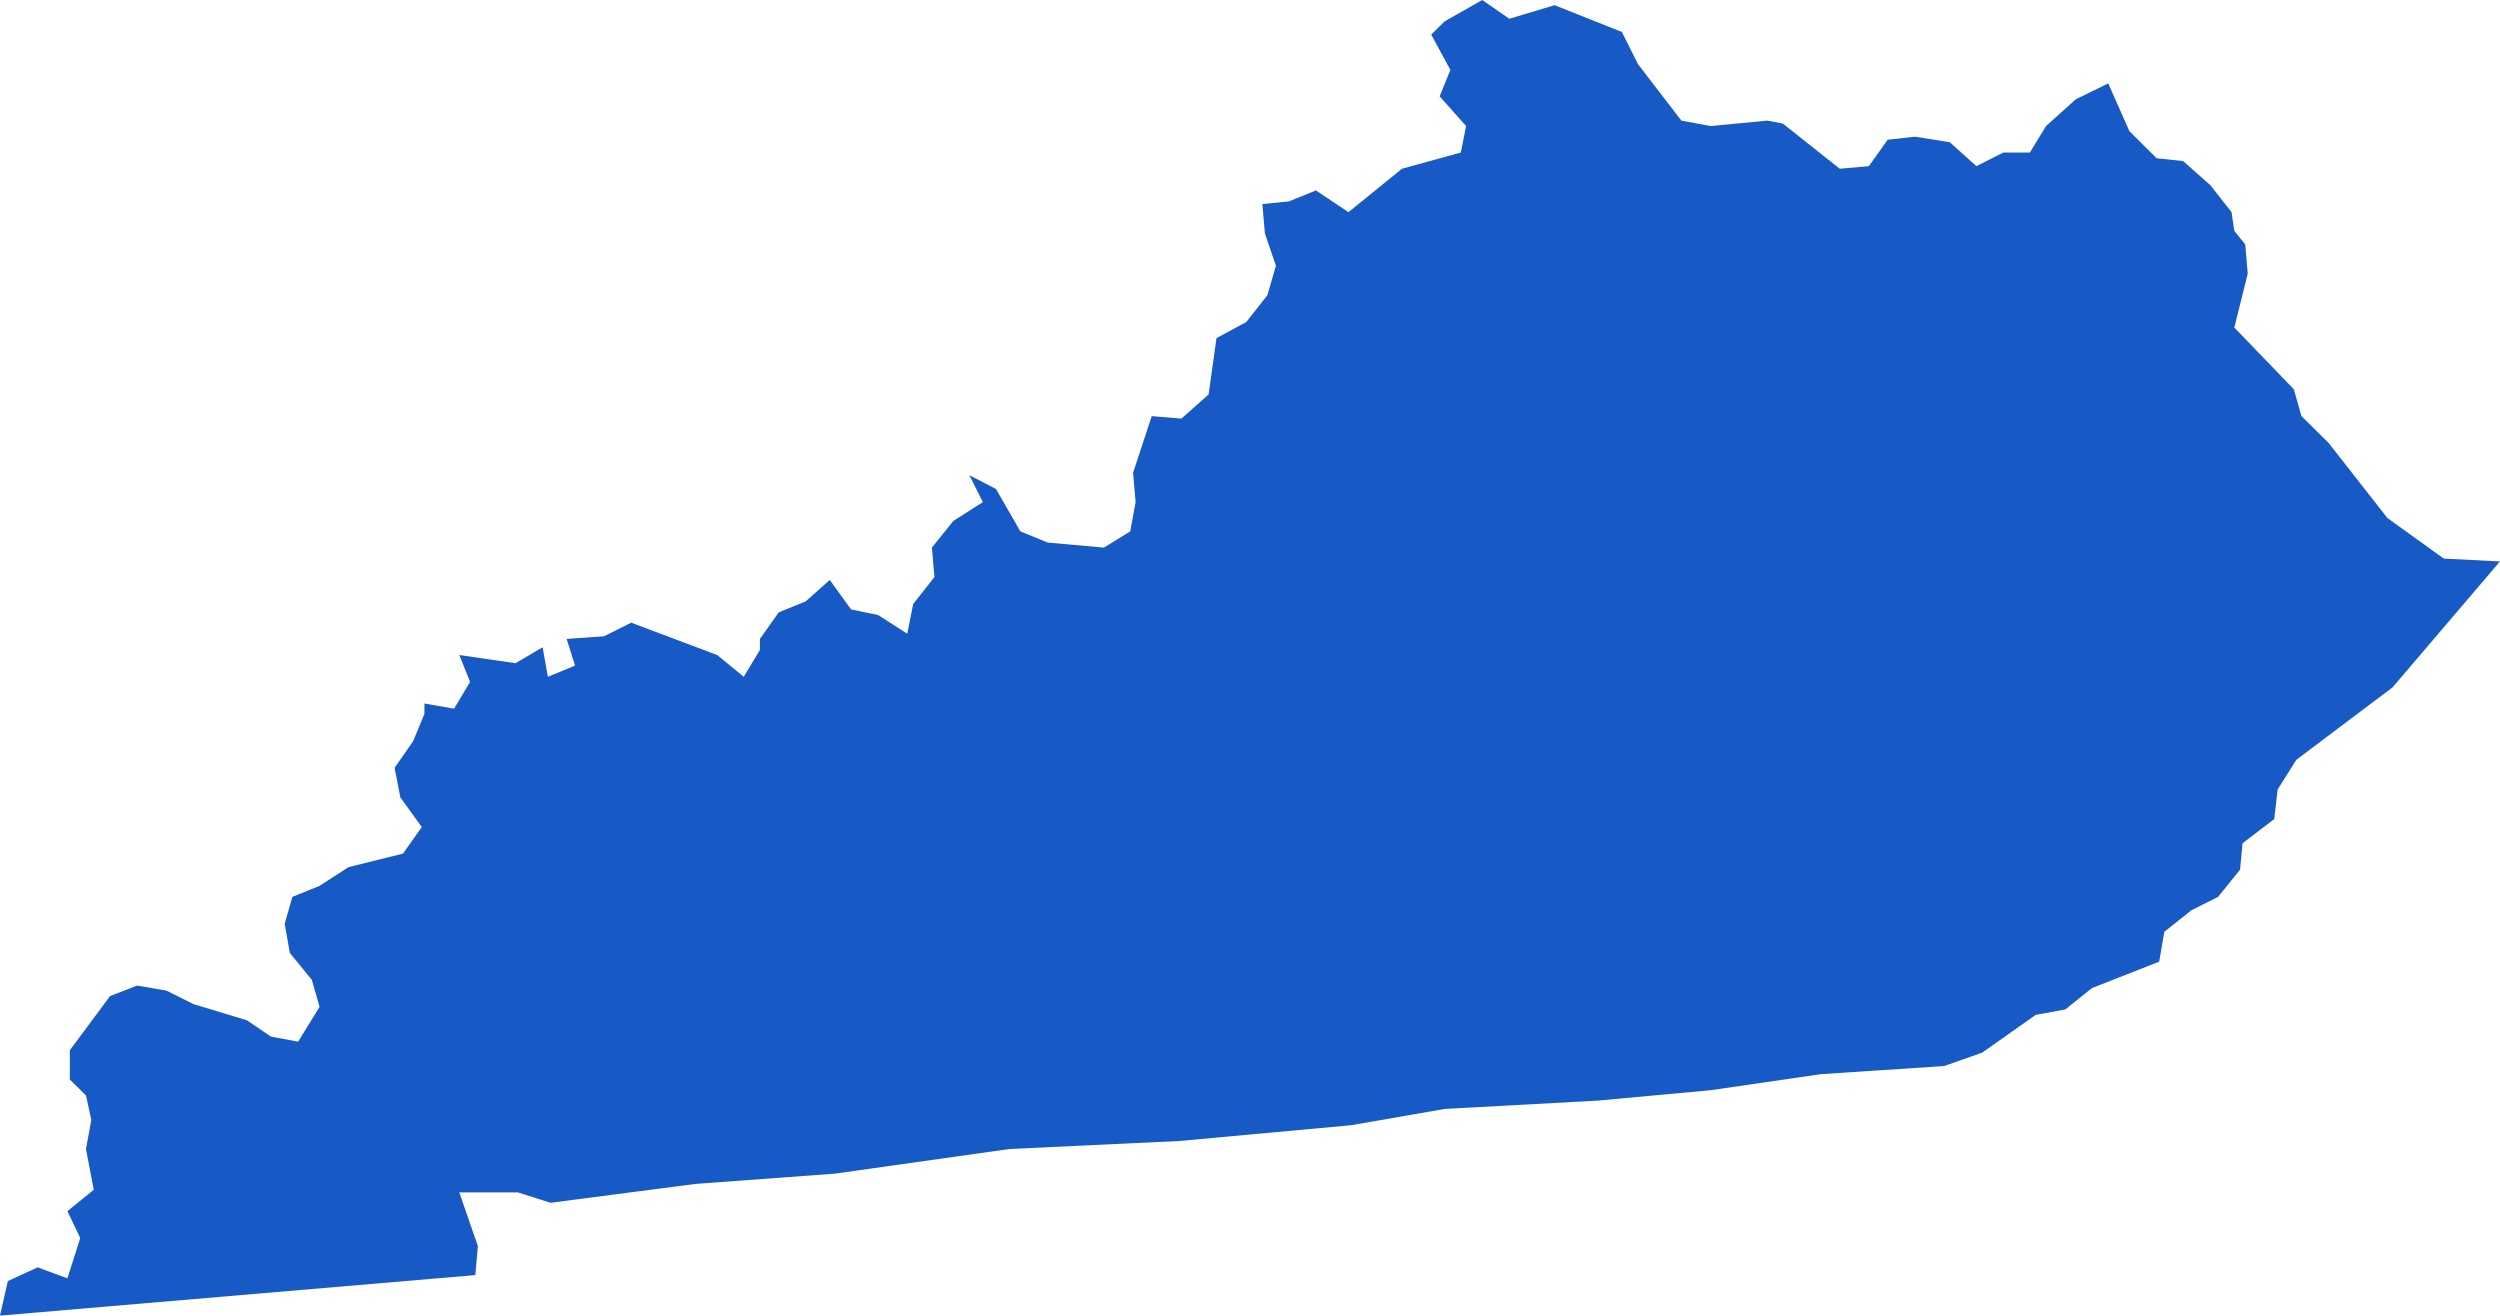 <?xml version="1.0" encoding="utf-8"?>
<!-- Generator: Adobe Illustrator 15.0.0, SVG Export Plug-In . SVG Version: 6.00 Build 0)  -->
<!DOCTYPE svg PUBLIC "-//W3C//DTD SVG 1.1//EN" "http://www.w3.org/Graphics/SVG/1.1/DTD/svg11.dtd">
<svg version="1.1" id="Layer_1" xmlns="http://www.w3.org/2000/svg" xmlns:xlink="http://www.w3.org/1999/xlink" x="0px" y="0px"
	 width="210.586px" height="110.82px" viewBox="0 0 210.586 110.82" enable-background="new 0 0 210.586 110.82"
	 xml:space="preserve">
<polygon id="_x33_1_kentucky" fill="#175AC6" points="124.855,0 121.693,1.795 120.557,2.916 122.172,5.885 121.27,8.119 
	123.494,10.617 123.053,12.848 118.096,14.213 113.586,17.871 110.85,16.043 108.557,16.967 106.334,17.188 106.547,19.658 
	107.477,22.387 106.758,24.867 104.982,27.121 102.469,28.484 101.807,33.223 99.518,35.262 97.014,35.051 95.445,39.822 
	95.656,42.295 95.205,44.76 92.984,46.127 88.246,45.701 85.951,44.76 83.889,41.182 81.654,40.031 82.793,42.295 80.299,43.885 
	78.498,46.127 78.711,48.609 76.922,50.879 76.422,53.381 73.969,51.807 71.689,51.334 69.896,48.854 67.869,50.654 65.596,51.58 
	64.012,53.818 64.012,54.744 62.65,57.008 60.414,55.176 53.166,52.451 50.879,53.596 47.732,53.818 48.438,56.068 46.148,57.008 
	45.709,54.523 43.422,55.865 38.689,55.176 39.596,57.436 38.25,59.695 35.752,59.26 35.752,60.131 34.807,62.422 33.238,64.678 
	33.721,67.164 35.529,69.666 33.943,71.904 29.361,73.041 26.918,74.619 24.629,75.547 23.98,77.811 24.416,80.277 26.27,82.543 
	26.918,84.812 25.113,87.744 22.822,87.318 20.809,85.947 16.299,84.582 14.01,83.439 11.549,83.018 9.275,83.902 5.883,88.463 
	5.883,90.934 7.242,92.27 7.691,94.34 7.242,96.785 7.895,100.221 5.678,102.023 6.76,104.285 5.678,107.678 3.172,106.756 
	0.662,107.906 0,110.82 40.039,107.406 40.254,104.963 38.689,100.443 43.635,100.443 46.369,101.316 58.559,99.729 70.324,98.861 
	85.035,96.785 99.312,96.113 113.789,94.785 121.693,93.41 134.594,92.709 144.082,91.834 153.396,90.479 163.752,89.799 
	166.961,88.672 171.473,85.49 173.973,85.027 176.221,83.227 181.879,81.004 182.309,78.49 184.598,76.67 186.84,75.547 
	188.689,73.26 188.9,71.031 191.572,68.99 191.854,66.502 193.434,64 201.531,57.904 210.586,47.291 205.852,47.053 201.107,43.641 
	196.146,37.307 193.861,35.051 193.219,32.789 188.205,27.59 189.336,23.061 189.127,20.588 188.205,19.449 187.973,17.871 
	186.197,15.607 183.895,13.568 181.664,13.332 179.369,11.049 177.586,7.023 174.859,8.359 172.348,10.617 170.988,12.848 
	168.746,12.848 166.479,13.996 164.238,11.979 161.301,11.514 159.01,11.768 157.42,13.996 154.971,14.213 150.172,10.406 
	148.875,10.16 144.082,10.617 141.629,10.16 137.969,5.393 136.617,2.693 130.949,0.436 127.141,1.58 "/>
</svg>
